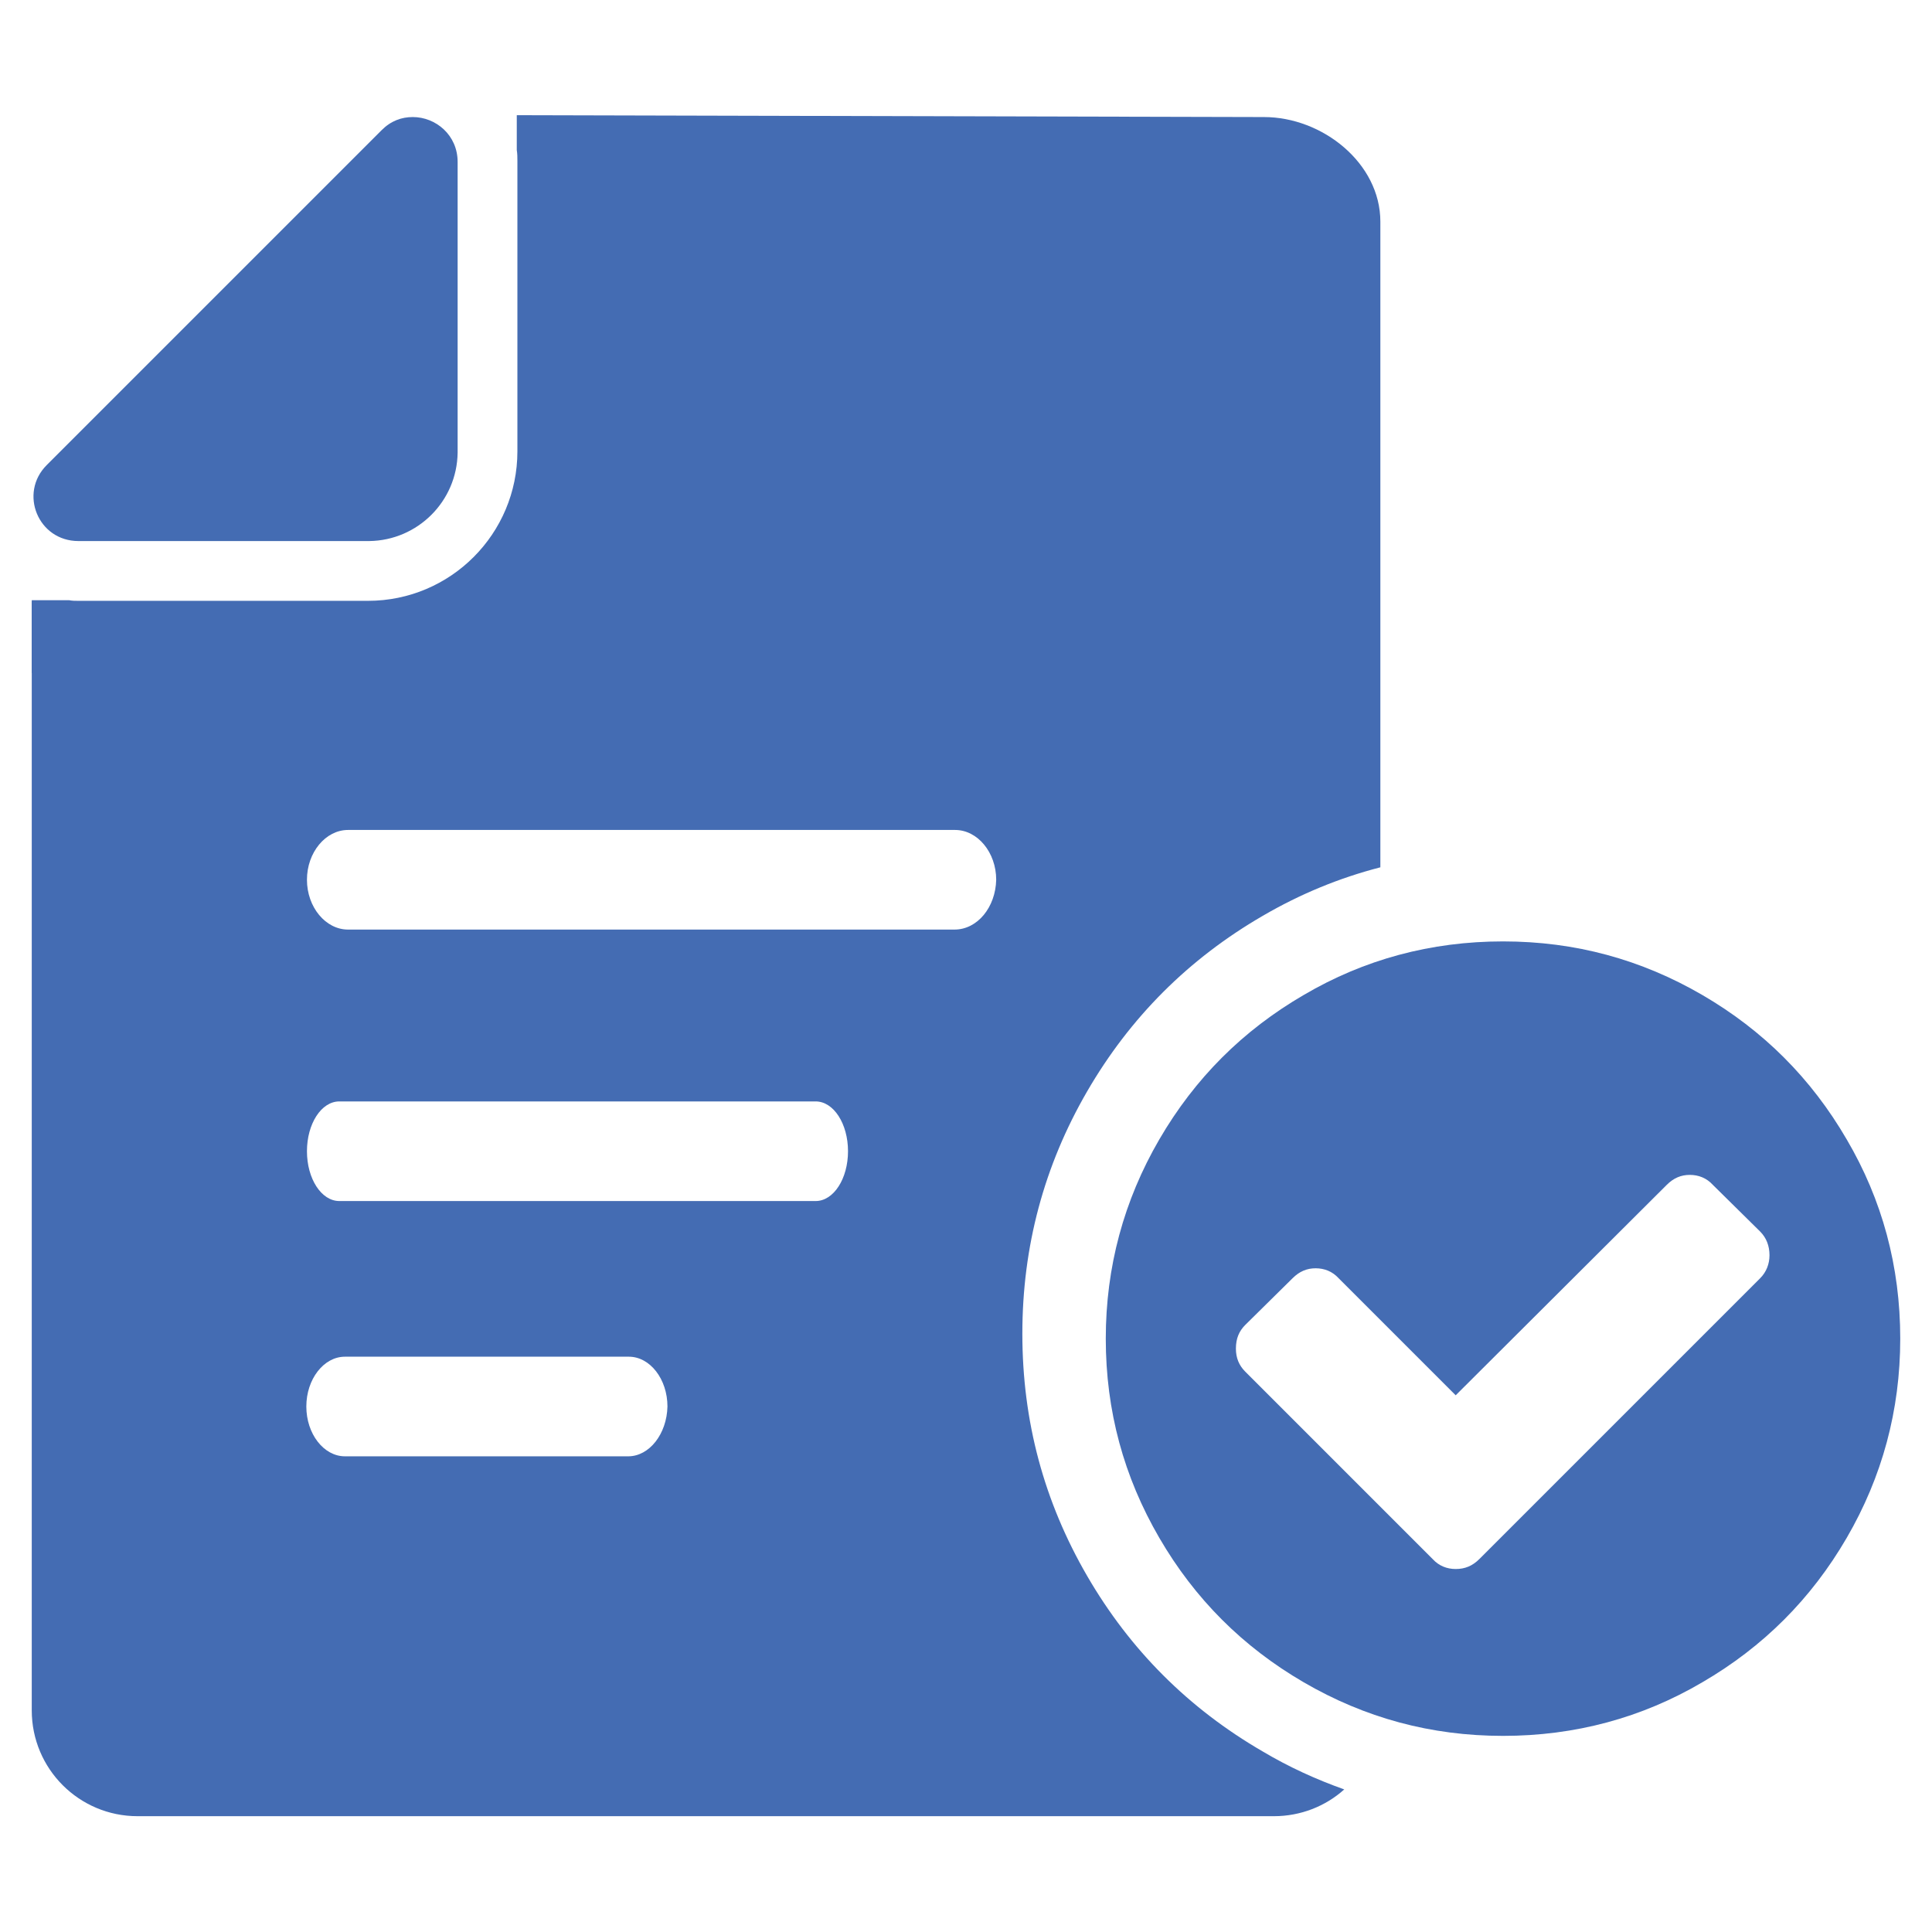 <?xml version="1.0" encoding="utf-8"?>
<!-- Generator: Adobe Illustrator 19.2.1, SVG Export Plug-In . SVG Version: 6.00 Build 0)  -->
<svg version="1.1" id="Capa_1" xmlns="http://www.w3.org/2000/svg" xmlns:xlink="http://www.w3.org/1999/xlink" x="0px" y="0px"
	 width="310.3px" height="310.3px" viewBox="0 0 310.3 310.3" style="enable-background:new 0 0 310.3 310.3;" xml:space="preserve"
	>
<style type="text/css">
	.st0{fill:#446CB3;}
</style>
<g>
	<g>
		<path class="st0" d="M12.6,86.9h46.6c0,0,0.1,0,0.1,0c7.8-0.1,14.1-6.4,14.2-14.2c0,0,0-0.1,0-0.1V26c0-4.3-3.5-7.2-7.2-7.2
			c-1.8,0-3.5,0.6-5,2.1L7.5,74.7C3,79.2,6.1,86.9,12.6,86.9z"/>
		<g>
			<path class="st0" d="M296.6,183c-5.7-9.8-13.4-17.5-23.2-23.2c-9.8-5.7-20.4-8.6-32-8.6c-11.6,0-22.3,2.9-32,8.6
				c-9.8,5.7-17.5,13.4-23.2,23.2c-5.7,9.8-8.6,20.5-8.6,32c0,11.6,2.9,22.2,8.6,32c5.7,9.8,13.4,17.5,23.2,23.2
				c9.8,5.7,20.4,8.6,32,8.6s22.3-2.9,32-8.6c9.8-5.7,17.5-13.4,23.2-23.2c5.7-9.8,8.6-20.5,8.6-32
				C305.2,203.4,302.3,192.7,296.6,183z M282.7,205.3l-45.1,45.1c-1.1,1.1-2.3,1.6-3.8,1.6c-1.4,0-2.7-0.5-3.7-1.6L200,220.3
				c-1-1-1.5-2.2-1.5-3.7c0-1.6,0.5-2.8,1.5-3.8l7.6-7.5c1.1-1.1,2.3-1.6,3.7-1.6s2.7,0.5,3.7,1.6l18.8,18.8l33.9-33.8
				c1.1-1.1,2.3-1.6,3.7-1.6c1.4,0,2.7,0.5,3.7,1.6l7.6,7.5c1,1,1.5,2.3,1.5,3.8C284.2,203,283.7,204.3,282.7,205.3z"/>
		</g>
		<g>
			<path class="st0" d="M83,18.5v5.6c0.1,0.6,0.1,1.2,0.1,1.8v37.1v9.5c0,13.2-10.7,24-24,24H35.7H12.6c-0.5,0-1,0-1.5-0.1H5.1
				v178.3c0,9.4,7.6,17,17,17h18.7h72.6h91.2c4.3,0,8.3-1.6,11.3-4.3c-4.5-1.6-8.9-3.6-13.1-6.1c-11.9-6.9-21.3-16.3-28.2-28.2
				c-6.9-11.9-10.4-24.8-10.4-38.9c0-14,3.5-27,10.4-38.9c6.9-11.9,16.3-21.3,28.2-28.2c6-3.5,12.3-6.1,18.9-7.8v-86V35.6
				c0-9.4-9.3-16.8-18.7-16.8 M100.9,233.9H55.4c-3.4,0-6.2-3.6-6.2-8c0-4.4,2.8-8,6.2-8H101c3.4,0,6.2,3.6,6.2,8
				C107.1,230.3,104.3,233.9,100.9,233.9z M131,192.9H54.5c-2.9,0-5.2-3.6-5.2-8c0-4.4,2.3-8,5.2-8H131c2.9,0,5.2,3.6,5.2,8
				C136.2,189.3,133.9,192.9,131,192.9z M153.3,149.3H55.9c-3.6,0-6.6-3.6-6.6-8c0-4.4,3-8,6.6-8h97.5c3.6,0,6.6,3.6,6.6,8
				C159.9,145.7,157,149.3,153.3,149.3z"/>
		</g>
	</g>
	<rect x="5.1" y="96.6" class="st0" width="56.4" height="11.5"/>
</g>
</svg>
